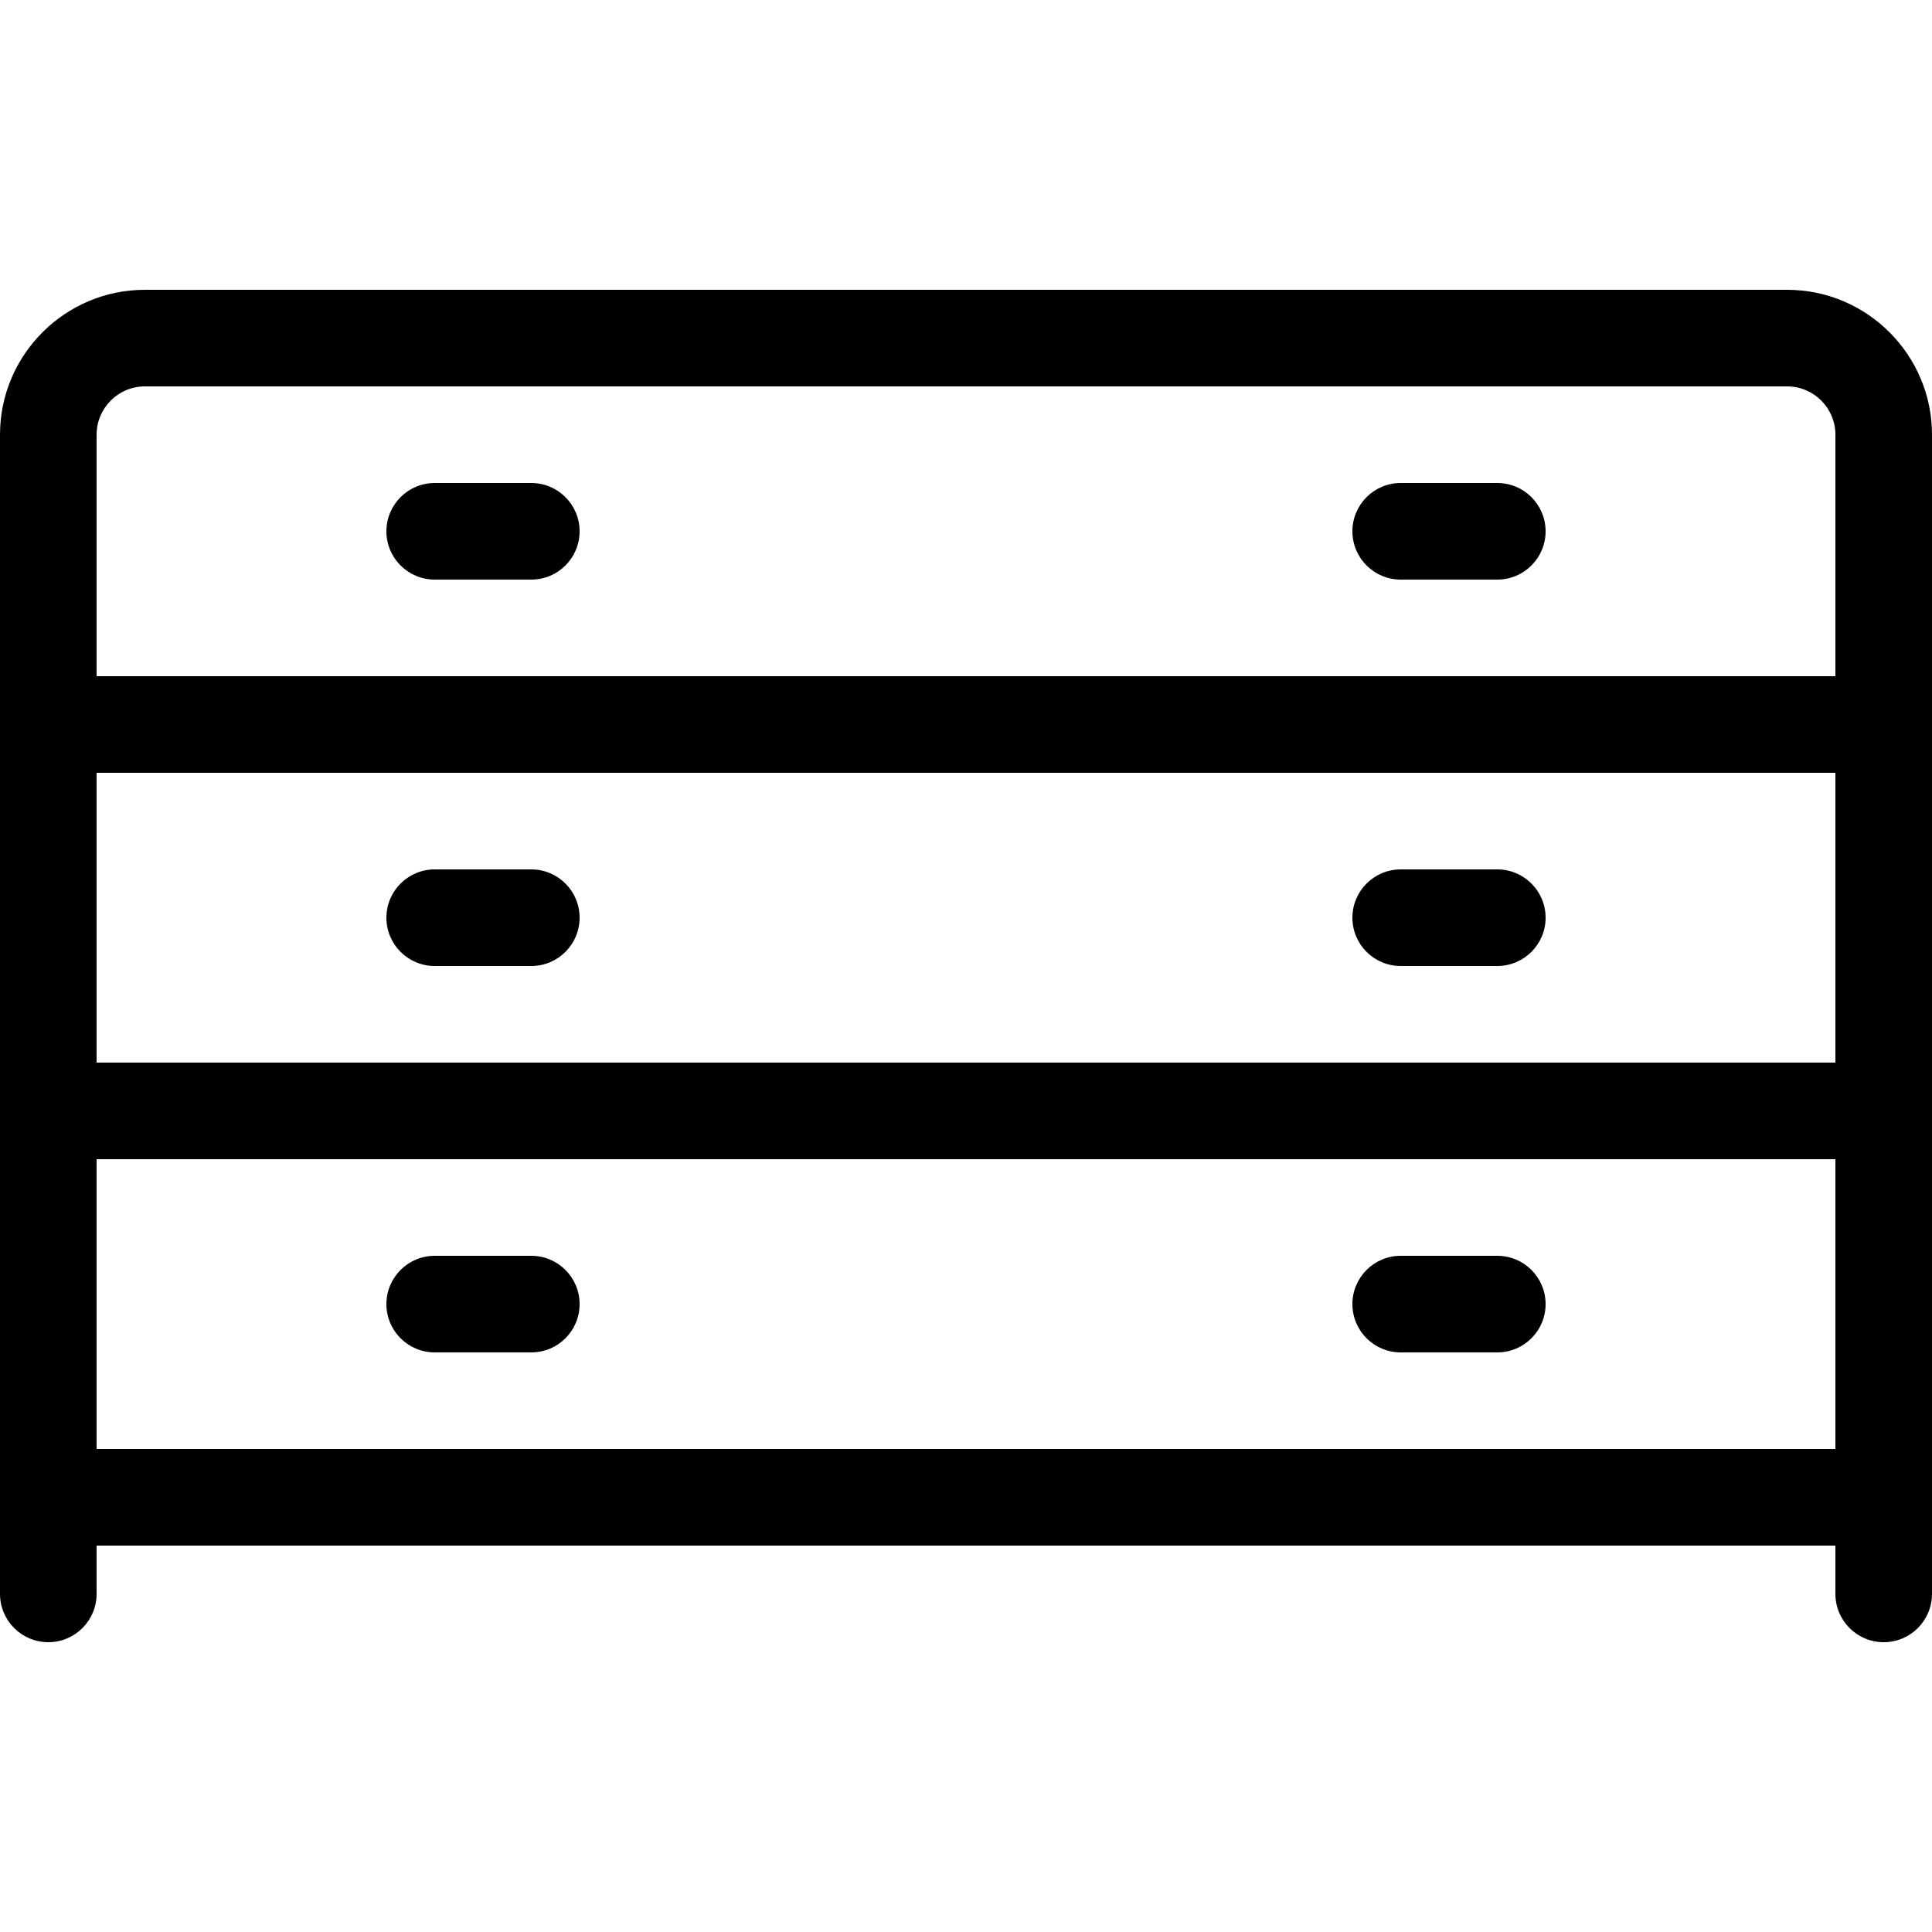 <svg height="20" viewBox="0 0 20 20" width="20" xmlns="http://www.w3.org/2000/svg"><path d="m18.5 3h-17c-.827 0-1.5.673-1.5 1.5v12c0 .276.224.5.5.5s.5-.224.5-.5v-.5h18v.5c0 .276.224.5.5.5s.5-.224.5-.5v-12c0-.827-.673-1.5-1.5-1.5zm-17 1h17c.276 0 .5.224.5.5v2.5h-18v-2.5c0-.276.224-.5.5-.5zm17.5 4v3h-18v-3zm-18 7v-3h18v3z"/><path d="m5.5 6h-1c-.276 0-.5-.224-.5-.5s.224-.5.5-.5h1c.276 0 .5.224.5.5s-.224.5-.5.5z"/><path d="m5.5 10h-1c-.276 0-.5-.224-.5-.5s.224-.5.5-.5h1c.276 0 .5.224.5.5s-.224.5-.5.5z"/><path d="m5.5 14h-1c-.276 0-.5-.224-.5-.5s.224-.5.5-.5h1c.276 0 .5.224.5.5s-.224.5-.5.5z"/><path d="m15.5 6h-1c-.276 0-.5-.224-.5-.5s.224-.5.5-.5h1c.276 0 .5.224.5.5s-.224.5-.5.5z"/><path d="m15.5 10h-1c-.276 0-.5-.224-.5-.5s.224-.5.5-.5h1c.276 0 .5.224.5.5s-.224.5-.5.5z"/><path d="m15.5 14h-1c-.276 0-.5-.224-.5-.5s.224-.5.5-.5h1c.276 0 .5.224.5.5s-.224.5-.5.5z"/></svg>